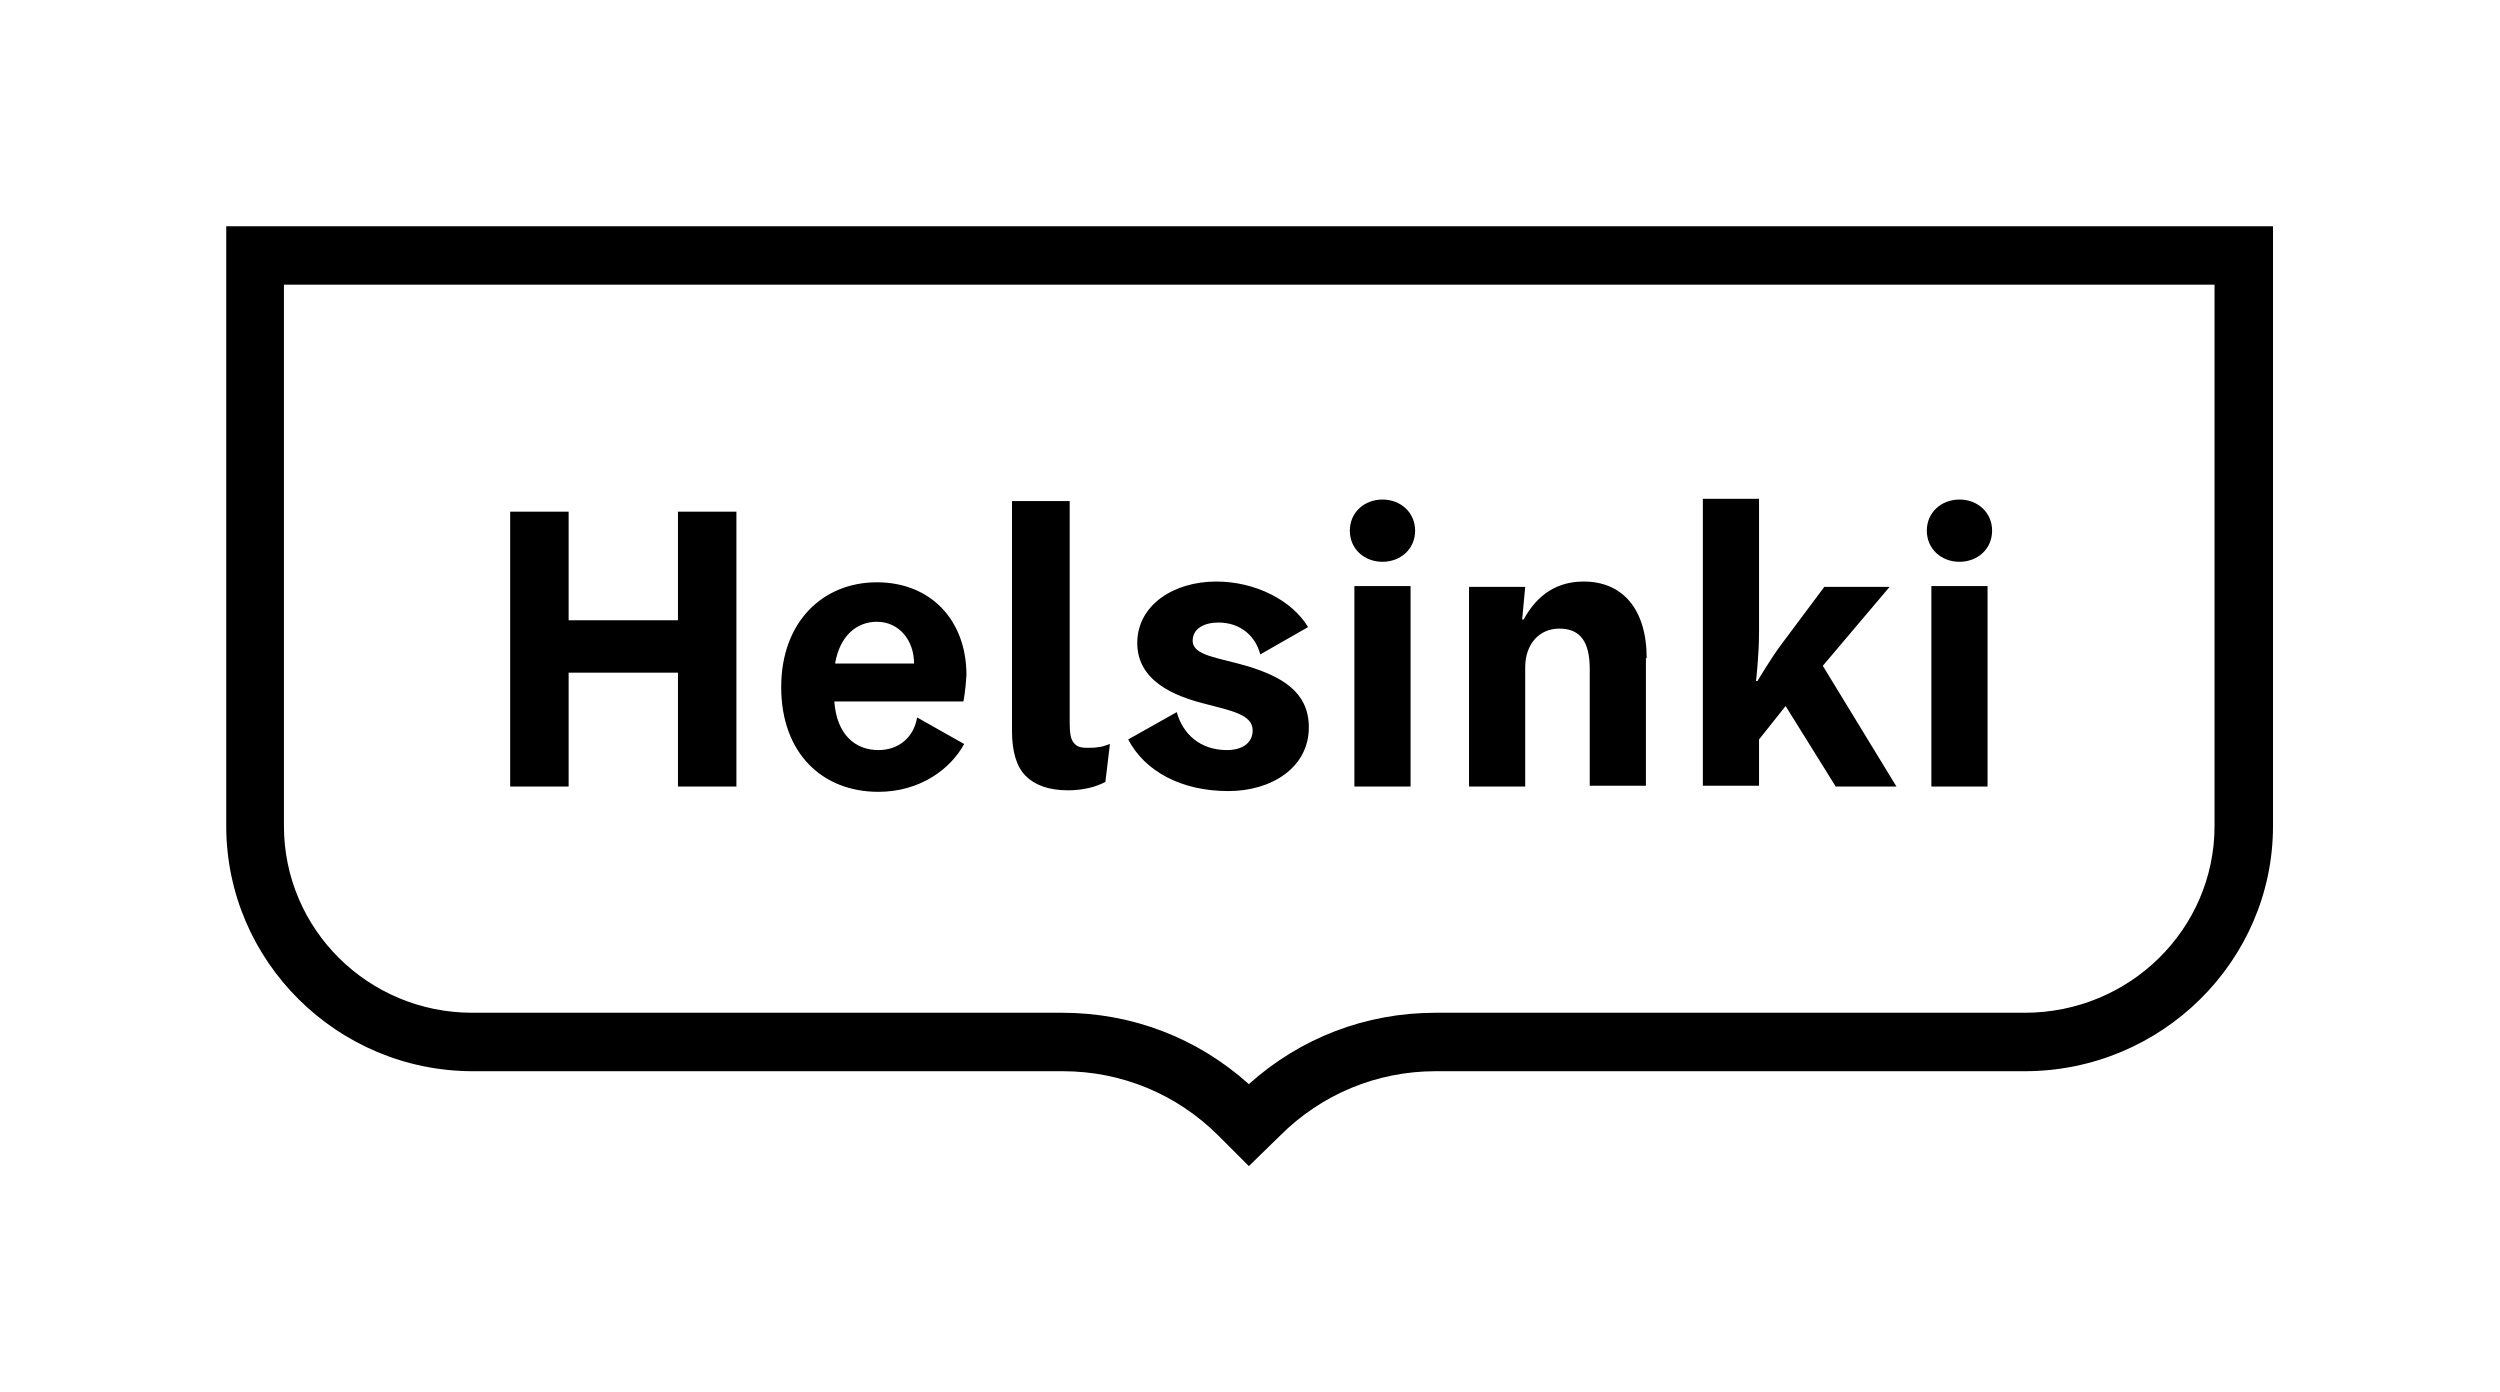 <?xml version="1.0" encoding="utf-8"?>
<!-- Generator: Adobe Illustrator 26.0.2, SVG Export Plug-In . SVG Version: 6.00 Build 0)  -->
<svg version="1.1" xmlns="http://www.w3.org/2000/svg" xmlns:xlink="http://www.w3.org/1999/xlink" x="0px" y="0px"
	 viewBox="0 0 329.3 183.4" style="enable-background:new 0 0 329.3 183.4;" xml:space="preserve">
<g id="Layer_1">
	<g>
		<path d="M291.7,37.5v71.3c0,13.6-11.2,24.6-25,24.6h-77.6c-9.2,0-17.8,3.3-24.6,9.4c-6.8-6.1-15.4-9.4-24.6-9.4H62.2
			c-13.7,0-24.8-11-24.8-24.6V37.5H291.7z M168.6,149.6c5.5-5.5,12.8-8.5,20.5-8.5h77.6c18,0,32.7-14.5,32.7-32.3v-79H29.8v79
			c0,17.8,14.6,32.3,32.5,32.3H140c7.7,0,15,3,20.5,8.5l4,4L168.6,149.6z"/>
		<path d="M262.4,69.9c0,2.4-1.9,4.1-4.3,4.1c-2.4,0-4.3-1.7-4.3-4.1c0-2.4,1.9-4.1,4.3-4.1C260.5,65.8,262.4,67.5,262.4,69.9
			 M254.4,103.6h7.4V77.2h-7.4V103.6z M240.1,87.7l9.7,15.9h-8L235.2,93l-3.5,4.4v6.1h-7.4V65.7h7.4v17.5c0,3.2-0.4,6.5-0.4,6.5h0.2
			c0,0,1.7-2.9,3.2-4.9l5.6-7.5h8.6L240.1,87.7z M216.9,86.7c0-6.5-3.2-10.1-8.3-10.1c-4.3,0-6.6,2.6-7.9,5h-0.2l0.4-4.3h-7.4v26.3
			h7.4V87.9c0-3,1.8-5.1,4.5-5.1c2.8,0,4,1.8,4,5.3v15.4h7.4V86.7z M186.4,69.9c0,2.4-1.9,4.1-4.3,4.1c-2.4,0-4.3-1.7-4.3-4.1
			c0-2.4,1.9-4.1,4.3-4.1C184.5,65.8,186.4,67.5,186.4,69.9 M178.4,103.6h7.4V77.2h-7.4V103.6z M165,96.2c0-2.1-2.9-2.6-6.3-3.5
			c-4-1-8.9-3-8.9-8c0-5,4.8-8.1,10.4-8.1c5.2,0,10,2.5,12.1,6l-6.3,3.6c-0.6-2.4-2.6-4.2-5.5-4.2c-1.9,0-3.4,0.8-3.4,2.4
			c0,2,3.4,2.2,7.4,3.4c4.1,1.3,7.9,3.2,7.9,8c0,5.3-4.9,8.4-10.6,8.4c-6.2,0-11-2.6-13.2-6.8l6.4-3.6c0.8,2.9,3.1,5,6.6,5
			C163.6,98.8,165,97.9,165,96.2 M140.7,66h-7.4v30.3c0,2.7,0.6,4.7,1.8,5.9c1.2,1.2,3,1.9,5.6,1.9c0.9,0,1.8-0.1,2.7-0.3
			c0.9-0.2,1.6-0.5,2.2-0.8l0.6-5c-0.6,0.2-1.1,0.4-1.5,0.4c-0.4,0.1-0.9,0.1-1.5,0.1c-1,0-1.4-0.2-1.8-0.7
			c-0.4-0.5-0.5-1.4-0.5-2.6V66z M115.5,81.9c-2.7,0-4.9,1.9-5.5,5.5h10.4C120.4,84.3,118.4,81.9,115.5,81.9 M126.9,92.4h-17
			c0.3,4.3,2.7,6.4,5.8,6.4c2.8,0,4.7-1.8,5.1-4.3l6.2,3.5c-1.8,3.3-5.8,6.3-11.3,6.3c-7.4,0-12.8-5.1-12.8-13.8
			c0-8.6,5.5-13.8,12.6-13.8c7.1,0,11.8,5,11.8,12.2C127.2,90.9,126.9,92.4,126.9,92.4 M89.4,103.6H97V67.4h-7.7v14.3H74.9V67.4
			h-7.7v36.2h7.7v-15h14.4V103.6z"/>
	</g>
</g>
<g id="Layer_2">
</g>
</svg>
